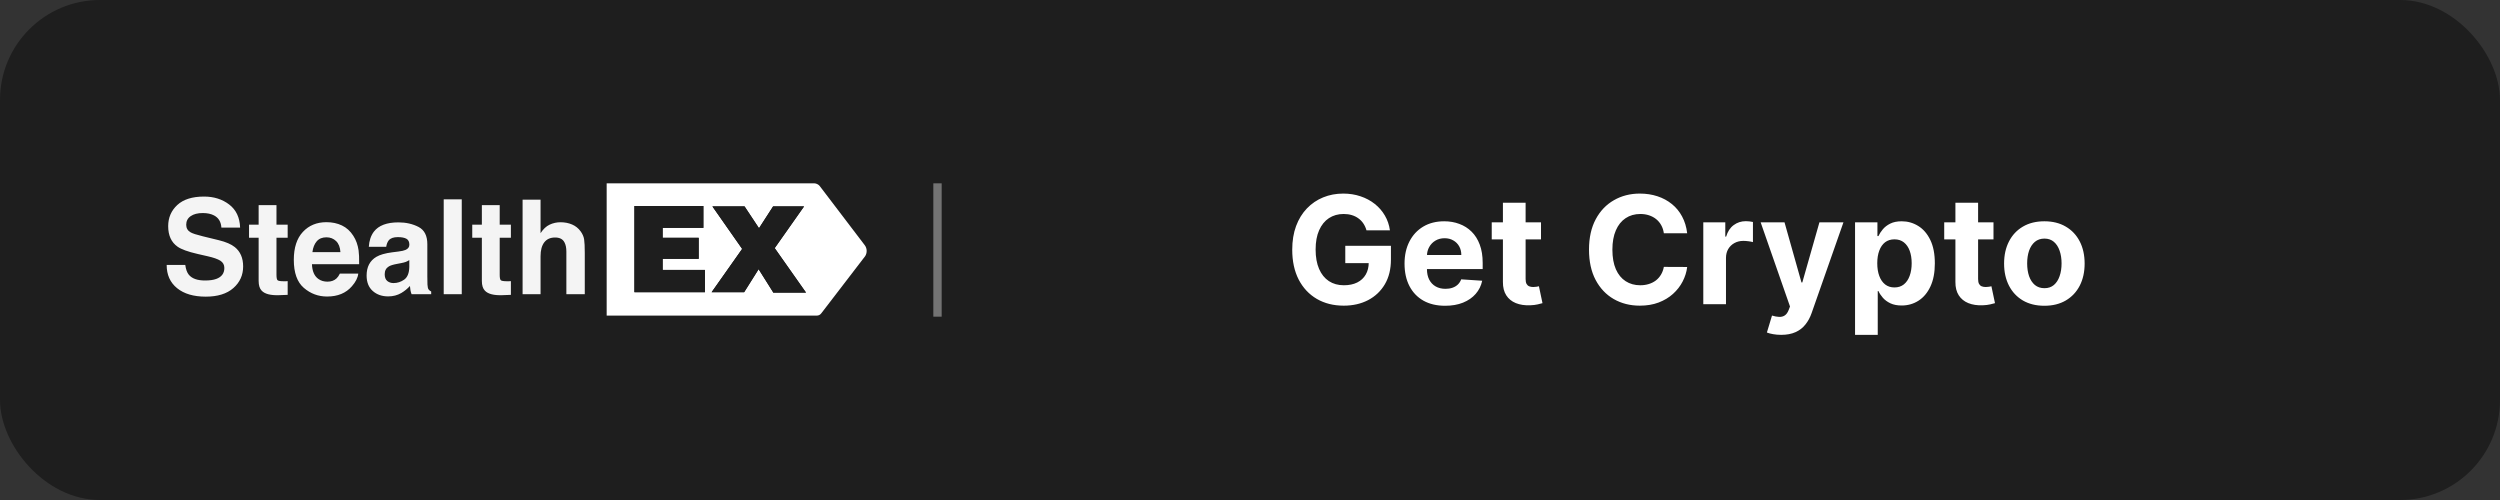 <svg width="300" height="60" viewBox="0 0 300 60" fill="none" xmlns="http://www.w3.org/2000/svg">
<rect x="0" y="0" width="300" height="60" fill="#333333" stroke="none"/>
<rect width="300" height="60" rx="12" fill="#1E1E1E"/>
<path d="M103.782 29.439L98.375 22.334C98.234 22.143 97.952 22 97.717 22H72.8V37.874H97.999C98.234 37.874 98.422 37.779 98.563 37.588L103.829 30.726C104.064 30.345 104.064 29.82 103.782 29.439ZM84.6 35.066H76.138V24.718H84.412V27.341H79.523V28.533H83.848V31.06H79.523V32.395H84.6V35.066ZM92.781 35.066L91.041 32.3L89.302 35.066H85.4L89.067 29.868L85.494 24.766H89.349L91.088 27.389L92.781 24.766H96.495L92.969 29.773L96.73 35.114H92.781V35.066Z" fill="white"/>
<path fill-rule="evenodd" clip-rule="evenodd" d="M76.124 35.066H84.587V32.396H79.509V31.061H83.834V28.534H79.509V27.341H84.398V24.719H76.124V35.066ZM91.027 32.301L92.767 35.066V35.114H96.716L92.955 29.773L96.481 24.766H92.767L91.074 27.389L89.335 24.766H85.48L89.053 29.869L85.386 35.066H89.288L91.027 32.301Z" fill="#1E1E1E"/>
<path opacity="0.95" fill-rule="evenodd" clip-rule="evenodd" d="M22.232 31.791C22.302 32.311 22.442 32.699 22.649 32.957C23.029 33.425 23.679 33.66 24.6 33.66C25.151 33.66 25.599 33.598 25.943 33.474C26.596 33.237 26.922 32.797 26.922 32.154C26.922 31.778 26.761 31.487 26.437 31.281C26.113 31.08 25.604 30.902 24.911 30.748L23.727 30.477C22.563 30.21 21.759 29.919 21.313 29.605C20.559 29.079 20.182 28.258 20.182 27.141C20.182 26.121 20.547 25.274 21.275 24.6C22.004 23.925 23.074 23.588 24.486 23.588C25.665 23.588 26.671 23.906 27.503 24.542C28.335 25.178 28.772 26.101 28.813 27.311H26.566C26.525 26.626 26.232 26.139 25.685 25.851C25.321 25.66 24.868 25.565 24.327 25.565C23.724 25.565 23.244 25.689 22.884 25.936C22.525 26.183 22.346 26.528 22.346 26.971C22.346 27.378 22.523 27.681 22.877 27.882C23.105 28.016 23.59 28.173 24.334 28.354L26.262 28.825C27.107 29.031 27.745 29.306 28.175 29.651C28.843 30.187 29.177 30.962 29.177 31.976C29.177 33.016 28.786 33.88 28.004 34.567C27.222 35.255 26.118 35.598 24.691 35.598C23.233 35.598 22.087 35.26 21.252 34.583C20.418 33.906 20 32.975 20 31.791H22.232ZM29.883 28.531V26.963H31.037V24.615H33.177V26.963H34.52V28.531H33.177V32.98C33.177 33.325 33.22 33.54 33.306 33.625C33.392 33.71 33.655 33.752 34.096 33.752C34.161 33.752 34.231 33.751 34.304 33.749C34.378 33.746 34.45 33.742 34.52 33.737V35.382L33.496 35.421C32.474 35.457 31.776 35.277 31.401 34.88C31.158 34.628 31.037 34.239 31.037 33.714V28.531H29.883ZM39.173 28.477C38.673 28.477 38.284 28.637 38.008 28.956C37.733 29.275 37.559 29.708 37.489 30.253H40.851C40.816 29.672 40.642 29.23 40.331 28.929C40.02 28.628 39.634 28.477 39.173 28.477ZM39.173 26.662C39.862 26.662 40.481 26.793 41.033 27.056C41.585 27.319 42.04 27.733 42.4 28.299C42.723 28.799 42.933 29.378 43.029 30.037C43.085 30.424 43.108 30.98 43.098 31.706H37.435C37.466 32.55 37.726 33.142 38.217 33.482C38.516 33.693 38.875 33.799 39.295 33.799C39.74 33.799 40.102 33.67 40.38 33.413C40.532 33.273 40.666 33.08 40.783 32.833H42.992C42.936 33.333 42.68 33.84 42.225 34.355C41.516 35.174 40.525 35.583 39.249 35.583C38.197 35.583 37.269 35.238 36.464 34.548C35.659 33.858 35.257 32.735 35.257 31.18C35.257 29.723 35.62 28.606 36.346 27.828C37.072 27.051 38.015 26.662 39.173 26.662ZM49.117 31.211C48.98 31.299 48.842 31.37 48.703 31.424C48.564 31.478 48.373 31.528 48.13 31.574L47.645 31.667C47.189 31.749 46.863 31.85 46.665 31.968C46.331 32.169 46.164 32.48 46.164 32.903C46.164 33.279 46.267 33.55 46.472 33.718C46.677 33.885 46.926 33.969 47.219 33.969C47.685 33.969 48.114 33.83 48.506 33.552C48.898 33.273 49.102 32.766 49.117 32.03V31.211ZM47.804 30.184C48.204 30.133 48.49 30.068 48.661 29.991C48.97 29.857 49.124 29.648 49.124 29.365C49.124 29.02 49.007 28.782 48.772 28.651C48.536 28.52 48.191 28.454 47.736 28.454C47.225 28.454 46.863 28.583 46.65 28.84C46.498 29.031 46.397 29.288 46.346 29.613H44.259C44.305 28.876 44.507 28.271 44.867 27.797C45.438 27.056 46.42 26.685 47.812 26.685C48.717 26.685 49.522 26.868 50.225 27.233C50.929 27.599 51.28 28.289 51.28 29.303V33.165C51.28 33.433 51.285 33.758 51.295 34.139C51.311 34.427 51.354 34.623 51.425 34.726C51.495 34.829 51.602 34.913 51.743 34.98V35.305H49.39C49.325 35.135 49.279 34.975 49.254 34.826C49.228 34.677 49.208 34.507 49.193 34.316C48.894 34.646 48.55 34.926 48.161 35.158C47.695 35.431 47.169 35.568 46.582 35.568C45.833 35.568 45.214 35.35 44.726 34.915C44.238 34.48 43.993 33.863 43.993 33.065C43.993 32.03 44.386 31.281 45.17 30.817C45.6 30.565 46.233 30.385 47.068 30.277L47.804 30.184ZM55.41 35.305H53.246V23.92H55.41V35.305ZM56.67 28.531V26.963H57.823V24.615H59.964V26.963H61.307V28.531H59.964V32.98C59.964 33.325 60.007 33.54 60.093 33.625C60.179 33.71 60.442 33.752 60.882 33.752C60.948 33.752 61.017 33.751 61.091 33.749C61.164 33.746 61.236 33.742 61.307 33.737V35.382L60.283 35.421C59.261 35.457 58.562 35.277 58.188 34.88C57.945 34.628 57.823 34.239 57.823 33.714V28.531H56.67ZM67.258 26.67C67.769 26.67 68.234 26.76 68.651 26.94C69.069 27.12 69.411 27.396 69.68 27.767C69.907 28.081 70.047 28.404 70.097 28.736C70.148 29.068 70.173 29.61 70.173 30.362V35.305H67.964V30.184C67.964 29.731 67.888 29.365 67.737 29.087C67.539 28.696 67.165 28.5 66.613 28.5C66.041 28.5 65.607 28.695 65.311 29.083C65.015 29.472 64.867 30.027 64.867 30.748V35.305H62.711V23.959H64.867V27.983C65.181 27.494 65.544 27.152 65.956 26.959C66.369 26.766 66.803 26.67 67.258 26.67Z" fill="white"/>
<rect width="1" height="16" transform="matrix(1 0 0 -1 112 38)" fill="#737373"/>
<path d="M163.978 27.641C163.889 27.329 163.763 27.055 163.601 26.816C163.439 26.573 163.241 26.369 163.007 26.202C162.777 26.032 162.512 25.902 162.214 25.812C161.92 25.723 161.594 25.678 161.236 25.678C160.567 25.678 159.979 25.845 159.472 26.177C158.969 26.509 158.577 26.993 158.296 27.628C158.015 28.259 157.874 29.03 157.874 29.942C157.874 30.854 158.012 31.629 158.289 32.269C158.566 32.908 158.958 33.396 159.466 33.732C159.973 34.065 160.571 34.231 161.262 34.231C161.888 34.231 162.423 34.12 162.866 33.898C163.314 33.673 163.654 33.355 163.889 32.946C164.127 32.537 164.247 32.053 164.247 31.495L164.809 31.578H161.434V29.494H166.912V31.143C166.912 32.294 166.669 33.283 166.184 34.109C165.698 34.932 165.029 35.567 164.176 36.014C163.324 36.457 162.348 36.679 161.249 36.679C160.022 36.679 158.944 36.408 158.015 35.867C157.086 35.322 156.361 34.548 155.841 33.547C155.326 32.541 155.068 31.348 155.068 29.967C155.068 28.906 155.221 27.96 155.528 27.129C155.839 26.294 156.274 25.587 156.832 25.007C157.39 24.428 158.04 23.986 158.782 23.684C159.523 23.381 160.326 23.23 161.191 23.23C161.933 23.23 162.623 23.339 163.262 23.556C163.902 23.769 164.468 24.072 164.963 24.464C165.461 24.856 165.868 25.322 166.184 25.864C166.499 26.401 166.701 26.993 166.791 27.641H163.978ZM173.415 36.692C172.405 36.692 171.535 36.487 170.807 36.078C170.082 35.665 169.524 35.081 169.132 34.327C168.74 33.568 168.544 32.671 168.544 31.636C168.544 30.626 168.74 29.739 169.132 28.977C169.524 28.214 170.076 27.619 170.787 27.193C171.503 26.767 172.343 26.554 173.306 26.554C173.954 26.554 174.557 26.658 175.115 26.867C175.677 27.072 176.167 27.381 176.585 27.794C177.007 28.207 177.335 28.727 177.569 29.354C177.804 29.976 177.921 30.704 177.921 31.54V32.288H169.631V30.6H175.358C175.358 30.208 175.273 29.861 175.102 29.558C174.932 29.256 174.695 29.019 174.393 28.849C174.094 28.674 173.747 28.587 173.351 28.587C172.937 28.587 172.571 28.683 172.251 28.874C171.936 29.062 171.689 29.315 171.51 29.635C171.331 29.95 171.239 30.302 171.235 30.69V32.294C171.235 32.78 171.324 33.2 171.503 33.553C171.687 33.907 171.944 34.18 172.277 34.371C172.609 34.563 173.003 34.659 173.459 34.659C173.762 34.659 174.039 34.617 174.29 34.531C174.542 34.446 174.757 34.318 174.936 34.148C175.115 33.977 175.251 33.769 175.345 33.521L177.863 33.688C177.736 34.293 177.474 34.821 177.077 35.273C176.685 35.72 176.178 36.07 175.556 36.321C174.938 36.568 174.224 36.692 173.415 36.692ZM184.92 26.682V28.727H179.008V26.682H184.92ZM180.35 24.329H183.073V33.483C183.073 33.734 183.111 33.93 183.188 34.071C183.265 34.207 183.371 34.303 183.508 34.359C183.648 34.414 183.81 34.442 183.993 34.442C184.121 34.442 184.249 34.431 184.377 34.41C184.505 34.384 184.603 34.365 184.671 34.352L185.099 36.379C184.963 36.421 184.771 36.47 184.524 36.526C184.277 36.585 183.976 36.621 183.623 36.634C182.966 36.66 182.391 36.572 181.897 36.372C181.407 36.172 181.025 35.861 180.753 35.439C180.48 35.017 180.346 34.484 180.35 33.841V24.329ZM202.462 27.992H199.662C199.611 27.63 199.506 27.308 199.349 27.027C199.191 26.741 198.989 26.499 198.741 26.298C198.494 26.098 198.209 25.945 197.885 25.838C197.565 25.732 197.218 25.678 196.843 25.678C196.165 25.678 195.575 25.847 195.072 26.183C194.57 26.516 194.18 27.001 193.903 27.641C193.626 28.276 193.487 29.047 193.487 29.954C193.487 30.888 193.626 31.672 193.903 32.307C194.184 32.942 194.576 33.421 195.079 33.745C195.582 34.069 196.163 34.231 196.824 34.231C197.195 34.231 197.538 34.182 197.853 34.084C198.173 33.986 198.456 33.843 198.703 33.656C198.95 33.464 199.155 33.231 199.317 32.959C199.483 32.686 199.598 32.375 199.662 32.026L202.462 32.038C202.389 32.639 202.208 33.219 201.918 33.777C201.633 34.331 201.247 34.827 200.761 35.266C200.28 35.701 199.705 36.046 199.036 36.302C198.371 36.553 197.619 36.679 196.779 36.679C195.612 36.679 194.567 36.415 193.647 35.886C192.731 35.358 192.006 34.593 191.474 33.592C190.945 32.59 190.681 31.378 190.681 29.954C190.681 28.527 190.95 27.312 191.487 26.311C192.023 25.31 192.752 24.547 193.673 24.023C194.593 23.494 195.629 23.23 196.779 23.23C197.538 23.23 198.241 23.337 198.888 23.55C199.54 23.763 200.118 24.074 200.621 24.483C201.124 24.888 201.533 25.384 201.848 25.972C202.168 26.56 202.372 27.234 202.462 27.992ZM204.395 36.5V26.682H207.035V28.395H207.137C207.316 27.785 207.617 27.325 208.039 27.014C208.461 26.699 208.946 26.541 209.496 26.541C209.632 26.541 209.779 26.55 209.937 26.567C210.095 26.584 210.233 26.607 210.353 26.637V29.053C210.225 29.015 210.048 28.981 209.822 28.951C209.596 28.921 209.39 28.906 209.202 28.906C208.801 28.906 208.444 28.994 208.128 29.168C207.817 29.339 207.57 29.577 207.387 29.884C207.208 30.191 207.118 30.545 207.118 30.945V36.5H204.395ZM213.74 40.182C213.395 40.182 213.071 40.154 212.769 40.099C212.471 40.048 212.223 39.981 212.027 39.901L212.641 37.868C212.961 37.966 213.248 38.019 213.504 38.028C213.764 38.036 213.988 37.977 214.175 37.849C214.367 37.721 214.522 37.504 214.642 37.197L214.801 36.781L211.279 26.682H214.143L216.176 33.892H216.278L218.33 26.682H221.213L217.397 37.561C217.213 38.09 216.964 38.55 216.649 38.942C216.338 39.338 215.944 39.643 215.466 39.856C214.989 40.073 214.414 40.182 213.74 40.182ZM222.606 40.182V26.682H225.291V28.331H225.412C225.532 28.067 225.704 27.798 225.93 27.526C226.16 27.249 226.458 27.018 226.825 26.835C227.196 26.648 227.656 26.554 228.206 26.554C228.922 26.554 229.582 26.741 230.187 27.116C230.792 27.487 231.276 28.048 231.638 28.798C232 29.543 232.181 30.479 232.181 31.604C232.181 32.699 232.005 33.624 231.651 34.378C231.301 35.128 230.824 35.697 230.219 36.084C229.618 36.468 228.945 36.66 228.199 36.66C227.671 36.66 227.221 36.572 226.85 36.398C226.484 36.223 226.184 36.004 225.949 35.739C225.715 35.471 225.536 35.2 225.412 34.928H225.329V40.182H222.606ZM225.272 31.591C225.272 32.175 225.353 32.684 225.515 33.119C225.676 33.553 225.911 33.892 226.218 34.135C226.525 34.374 226.897 34.493 227.336 34.493C227.779 34.493 228.154 34.371 228.461 34.129C228.768 33.881 229 33.541 229.158 33.106C229.32 32.667 229.401 32.162 229.401 31.591C229.401 31.024 229.322 30.526 229.164 30.095C229.007 29.665 228.775 29.328 228.468 29.085C228.161 28.842 227.784 28.721 227.336 28.721C226.893 28.721 226.518 28.838 226.211 29.072C225.909 29.307 225.676 29.639 225.515 30.07C225.353 30.5 225.272 31.007 225.272 31.591ZM239.219 26.682V28.727H233.306V26.682H239.219ZM234.649 24.329H237.372V33.483C237.372 33.734 237.41 33.93 237.487 34.071C237.564 34.207 237.67 34.303 237.806 34.359C237.947 34.414 238.109 34.442 238.292 34.442C238.42 34.442 238.548 34.431 238.676 34.41C238.804 34.384 238.902 34.365 238.97 34.352L239.398 36.379C239.262 36.421 239.07 36.47 238.823 36.526C238.576 36.585 238.275 36.621 237.922 36.634C237.265 36.66 236.69 36.572 236.196 36.372C235.706 36.172 235.324 35.861 235.051 35.439C234.779 35.017 234.645 34.484 234.649 33.841V24.329ZM245.324 36.692C244.331 36.692 243.472 36.481 242.748 36.059C242.027 35.633 241.471 35.041 241.079 34.282C240.687 33.519 240.491 32.635 240.491 31.629C240.491 30.615 240.687 29.729 241.079 28.97C241.471 28.207 242.027 27.615 242.748 27.193C243.472 26.767 244.331 26.554 245.324 26.554C246.316 26.554 247.173 26.767 247.893 27.193C248.618 27.615 249.176 28.207 249.568 28.97C249.96 29.729 250.156 30.615 250.156 31.629C250.156 32.635 249.96 33.519 249.568 34.282C249.176 35.041 248.618 35.633 247.893 36.059C247.173 36.481 246.316 36.692 245.324 36.692ZM245.336 34.582C245.788 34.582 246.165 34.455 246.468 34.199C246.77 33.939 246.998 33.585 247.152 33.138C247.309 32.69 247.388 32.181 247.388 31.61C247.388 31.039 247.309 30.53 247.152 30.082C246.998 29.635 246.77 29.281 246.468 29.021C246.165 28.761 245.788 28.631 245.336 28.631C244.88 28.631 244.497 28.761 244.186 29.021C243.879 29.281 243.647 29.635 243.489 30.082C243.336 30.53 243.259 31.039 243.259 31.61C243.259 32.181 243.336 32.69 243.489 33.138C243.647 33.585 243.879 33.939 244.186 34.199C244.497 34.455 244.88 34.582 245.336 34.582Z" fill="white"/>
</svg>
